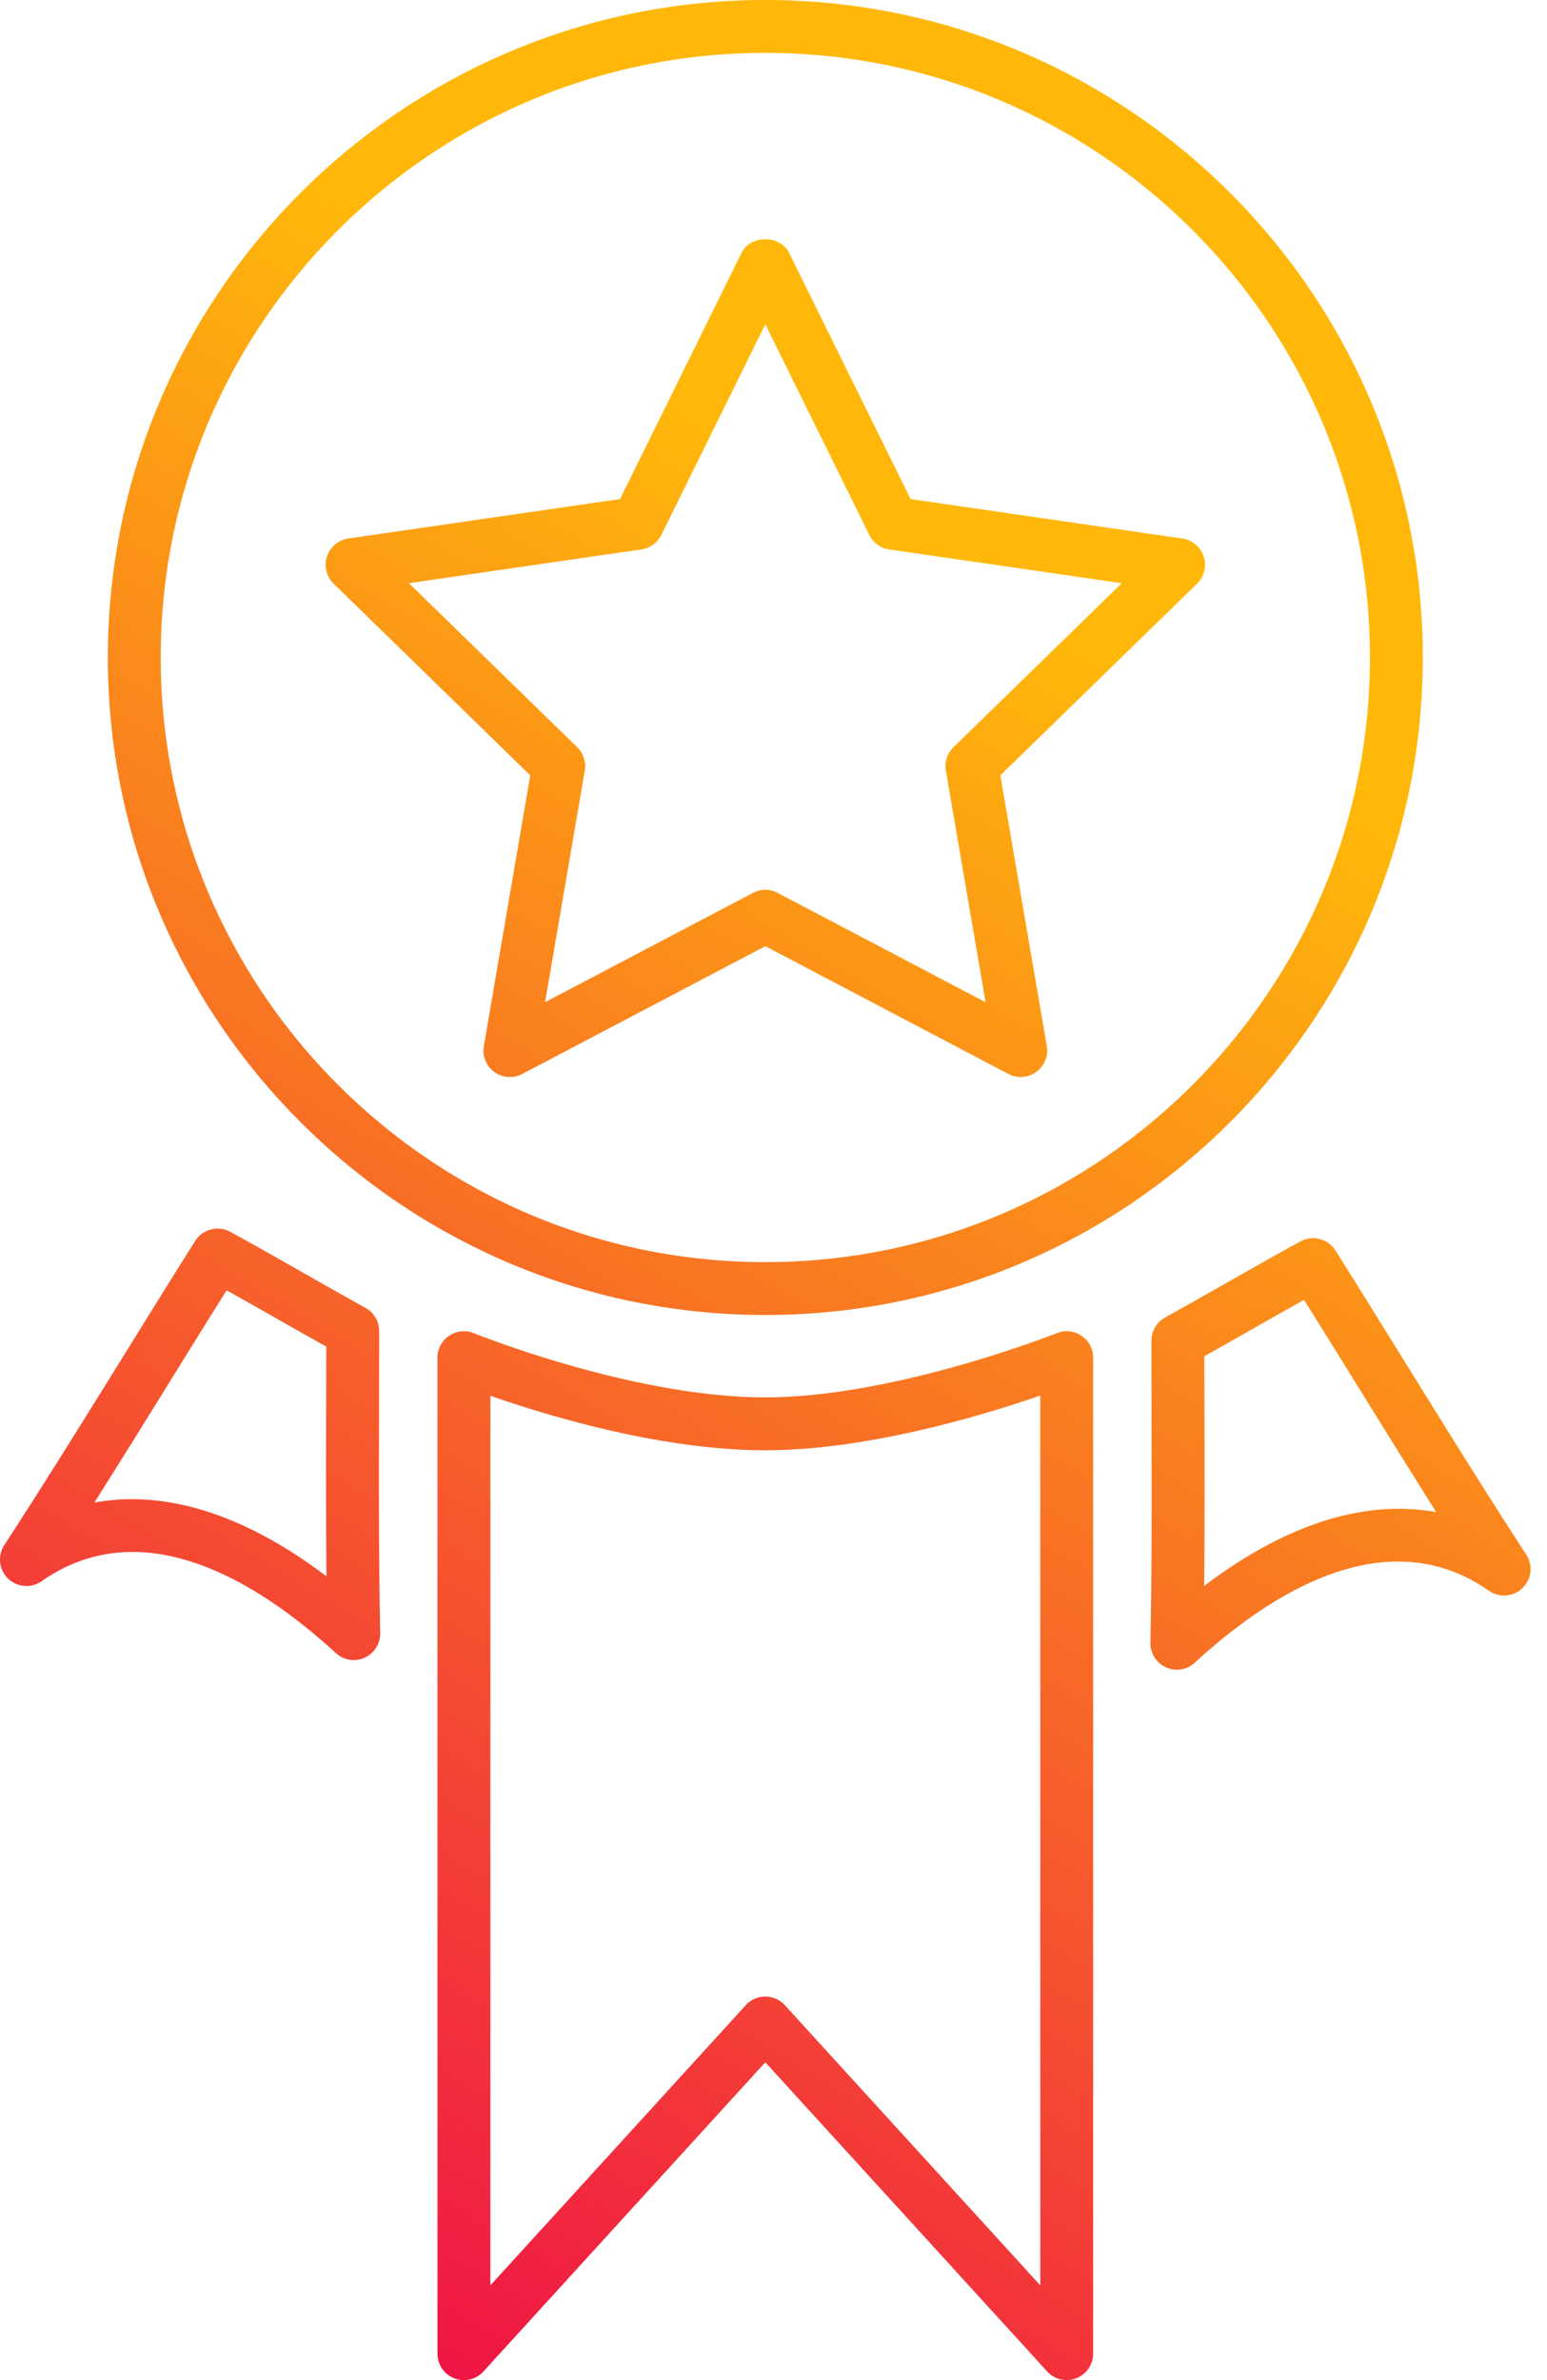 <svg xmlns="http://www.w3.org/2000/svg" width="52" height="80" viewBox="0 0 52 80">
    <defs>
        <linearGradient id="a" x1="59.681%" x2="29.32%" y1="23.027%" y2="100%">
            <stop offset="0%" stop-color="#FFB80A"/>
            <stop offset="100%" stop-color="#F01446"/>
        </linearGradient>
    </defs>
    <path fill="url(#a)" fill-rule="evenodd" d="M140.891 55.798a.889.889 0 0 1-.6-.234c-2.635-2.414-6.49-4.793-9.893-2.416a.889.889 0 0 1-1.254-1.214c1.375-2.111 2.726-4.292 4.034-6.4.792-1.278 1.583-2.555 2.383-3.824a.89.89 0 0 1 1.178-.306c.85.464 1.69.943 2.532 1.422.671.381 1.342.762 2.018 1.137a.888.888 0 0 1 .457.778l-.004 2.544c-.006 2.495-.012 5.075.037 7.607a.89.89 0 0 1-.888.906zm-7.458-5.407c2.055 0 4.272.872 6.541 2.593a470.483 470.483 0 0 1-.01-5.702l.004-2.019a300.38 300.38 0 0 1-1.575-.89 232.55 232.55 0 0 0-1.775-1.002c-.647 1.03-1.288 2.065-1.93 3.1a550.273 550.273 0 0 1-2.516 4.035 6.827 6.827 0 0 1 1.26-.115zm35.126 5.73a.888.888 0 0 1-.889-.907c.05-2.532.043-5.112.037-7.607l-.004-2.544a.89.89 0 0 1 .458-.778c.678-.376 1.352-.759 2.026-1.142.84-.477 1.678-.954 2.523-1.416a.888.888 0 0 1 1.179.305c.8 1.268 1.59 2.545 2.382 3.822 1.307 2.11 2.658 4.29 4.034 6.403a.89.89 0 0 1-1.254 1.214c-3.403-2.378-7.258 0-9.892 2.416a.882.882 0 0 1-.6.234zm.923-10.535l.004 2.018c.004 1.87.009 3.788-.01 5.703 2.74-2.079 5.406-2.919 7.802-2.48-.854-1.352-1.694-2.707-2.517-4.035a761.097 761.097 0 0 0-1.928-3.1c-.59.33-1.178.664-1.767.999-.527.298-1.054.598-1.584.895zM164.856 80a.888.888 0 0 1-.657-.29l-9.474-10.393-9.475 10.393a.888.888 0 0 1-1.545-.599V45.635a.89.89 0 0 1 1.225-.824c.053.022 5.349 2.158 9.795 2.158 4.351 0 9.747-2.138 9.8-2.16a.888.888 0 0 1 1.219.825v33.477a.89.89 0 0 1-.888.889zm-10.13-12.89c.249 0 .487.105.656.289l8.586 9.418V46.908c-1.93.667-5.81 1.839-9.243 1.839-3.495 0-7.328-1.164-9.242-1.833v29.902l8.586-9.418a.888.888 0 0 1 .656-.289zm8.585-30.91a.886.886 0 0 1-.414-.101l-8.172-4.296-8.171 4.296a.889.889 0 0 1-1.29-.937l1.56-9.1-6.61-6.444a.89.89 0 0 1 .492-1.517l9.136-1.327 4.086-8.278c.3-.607 1.295-.607 1.594 0l4.086 8.278 9.136 1.327a.89.89 0 0 1 .493 1.517l-6.612 6.444 1.561 9.1a.89.89 0 0 1-.875 1.039zm-8.586-6.29a.88.88 0 0 1 .413.101l6.991 3.676-1.335-7.785a.89.89 0 0 1 .256-.786l5.656-5.513-7.816-1.135a.889.889 0 0 1-.669-.487l-3.496-7.083-3.495 7.082a.889.889 0 0 1-.67.487l-7.815 1.135 5.656 5.513a.893.893 0 0 1 .256.786l-1.335 7.785 6.99-3.675a.884.884 0 0 1 .413-.102zm0 14.29c-12.186 0-22.1-9.913-22.1-22.1 0-12.186 9.914-22.1 22.1-22.1 12.186 0 22.1 9.914 22.1 22.1 0 12.187-9.914 22.1-22.1 22.1zm0-42.422c-11.205 0-20.323 9.116-20.323 20.322 0 11.207 9.118 20.323 20.323 20.323s20.323-9.116 20.323-20.323c0-11.206-9.118-20.322-20.323-20.322z" transform="translate(-129)"/>
</svg>
